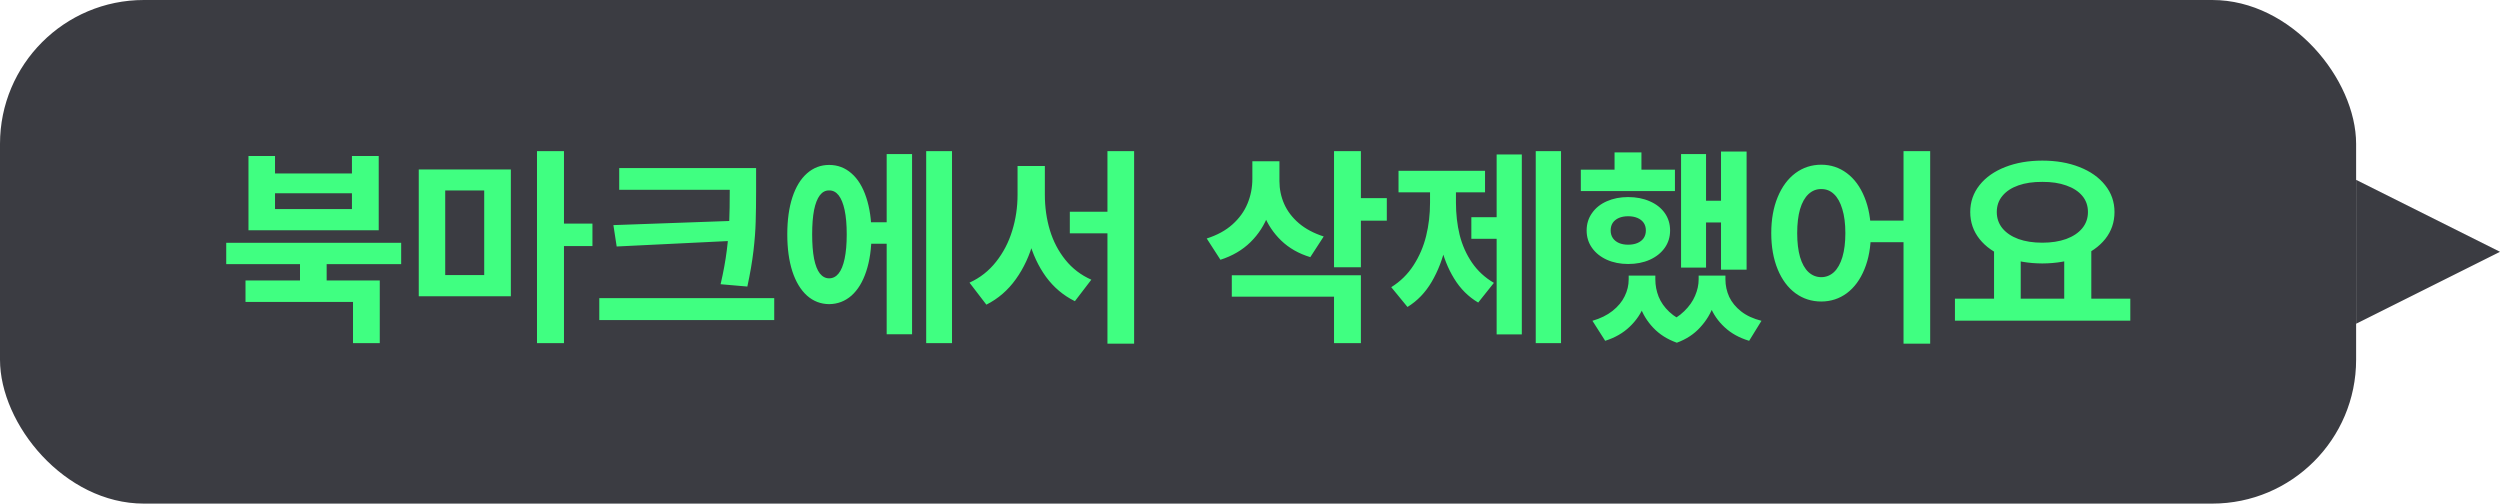 <svg width="139" height="28" viewBox="0 0 139 28" fill="none" xmlns="http://www.w3.org/2000/svg">
<rect width="131" height="28" rx="8" fill="#3B3C42"/>
<path d="M18.162 16.025H16.68V14.391H18.162V16.025ZM22.305 14.684H12.578V13.5H22.305V14.684ZM21.115 19.078H19.627V16.787H13.65V15.592H21.115V19.078ZM15.291 9.645H19.568V8.672H21.057V12.803H13.815V8.672H15.291V9.645ZM19.568 11.625V10.746H15.291V11.625H19.568ZM28.404 16.471H23.283V9.422H28.404V16.471ZM24.754 15.293H26.922V10.588H24.754V15.293ZM31.357 19.078H29.857V8.402H31.357V19.078ZM32.94 13.682H31.029V12.434H32.94V13.682ZM41.19 10.553H34.428V9.346H41.19V10.553ZM43.047 17.795H33.32V16.576H43.047V17.795ZM42.039 10.594C42.039 11.273 42.031 11.852 42.016 12.328C42.004 12.805 41.963 13.344 41.893 13.945C41.822 14.547 41.709 15.209 41.553 15.932L40.065 15.803C40.221 15.135 40.336 14.506 40.41 13.916C40.484 13.326 40.529 12.797 40.545 12.328C40.565 11.859 40.574 11.281 40.574 10.594V9.346H42.039V10.594ZM34.287 13.705L34.105 12.516L40.885 12.275V13.383L34.287 13.705ZM49.773 13.553H47.992V12.357H49.773V13.553ZM52.932 19.078H51.496V8.402H52.932V19.078ZM50.711 18.586H49.299V8.566H50.711V18.586ZM46.1 9.17C46.572 9.17 46.986 9.326 47.342 9.639C47.697 9.947 47.971 10.393 48.162 10.975C48.357 11.557 48.455 12.242 48.455 13.031C48.455 13.816 48.357 14.502 48.162 15.088C47.971 15.67 47.697 16.119 47.342 16.436C46.986 16.748 46.572 16.906 46.1 16.91C45.631 16.906 45.221 16.748 44.869 16.436C44.518 16.119 44.246 15.67 44.055 15.088C43.867 14.502 43.773 13.816 43.773 13.031C43.773 12.238 43.867 11.553 44.055 10.975C44.246 10.393 44.518 9.947 44.869 9.639C45.225 9.326 45.635 9.17 46.1 9.17ZM46.1 10.588C45.897 10.584 45.725 10.674 45.584 10.857C45.443 11.041 45.336 11.315 45.262 11.678C45.191 12.041 45.156 12.492 45.156 13.031C45.156 13.566 45.191 14.018 45.262 14.385C45.336 14.752 45.443 15.025 45.584 15.205C45.728 15.385 45.9 15.475 46.1 15.475C46.307 15.475 46.482 15.385 46.627 15.205C46.772 15.025 46.883 14.752 46.961 14.385C47.039 14.018 47.078 13.566 47.078 13.031C47.078 12.492 47.039 12.041 46.961 11.678C46.883 11.315 46.772 11.041 46.627 10.857C46.482 10.674 46.307 10.584 46.1 10.588ZM62.324 12.973H59.482V11.771H62.324V12.973ZM57.789 10.822C57.789 11.736 57.682 12.594 57.467 13.395C57.252 14.195 56.924 14.904 56.482 15.521C56.041 16.139 55.494 16.611 54.842 16.939L53.904 15.715C54.49 15.449 54.982 15.062 55.381 14.555C55.783 14.047 56.082 13.473 56.277 12.832C56.477 12.191 56.576 11.521 56.576 10.822V9.229H57.789V10.822ZM58.094 10.822C58.094 11.521 58.188 12.182 58.375 12.803C58.562 13.42 58.85 13.969 59.236 14.449C59.623 14.93 60.103 15.297 60.678 15.551L59.764 16.746C59.123 16.43 58.588 15.979 58.158 15.393C57.732 14.803 57.414 14.121 57.203 13.348C56.996 12.574 56.893 11.732 56.893 10.822V9.229H58.094V10.822ZM63.057 19.107H61.574V8.402H63.057V19.107ZM70.856 9.943C70.856 10.65 70.746 11.305 70.527 11.906C70.309 12.504 69.975 13.023 69.525 13.465C69.08 13.902 68.523 14.229 67.856 14.443L67.094 13.26C67.672 13.076 68.148 12.816 68.523 12.48C68.902 12.141 69.182 11.754 69.361 11.32C69.541 10.887 69.631 10.428 69.631 9.943V8.965H70.856V9.943ZM71.137 10.072C71.137 10.518 71.225 10.94 71.4 11.338C71.576 11.736 71.848 12.094 72.215 12.41C72.582 12.723 73.043 12.969 73.598 13.148L72.853 14.297C72.209 14.102 71.67 13.795 71.236 13.377C70.803 12.959 70.477 12.469 70.258 11.906C70.043 11.344 69.936 10.732 69.936 10.072V8.965H71.137V10.072ZM75.666 14.859H74.172V8.402H75.666V14.859ZM77.107 12.27H75.244V11.016H77.107V12.27ZM75.666 19.078H74.172V16.494H68.488V15.305H75.666V19.078ZM86.793 19.078H85.387V8.402H86.793V19.078ZM83.606 13.277H81.807V12.076H83.606V13.277ZM84.613 18.592H83.213V8.59H84.613V18.592ZM80.641 11.268C80.641 12.104 80.555 12.896 80.383 13.646C80.215 14.393 79.955 15.066 79.603 15.668C79.252 16.266 78.803 16.732 78.256 17.068L77.353 15.967C77.857 15.654 78.269 15.25 78.59 14.754C78.914 14.254 79.148 13.709 79.293 13.119C79.438 12.529 79.51 11.912 79.51 11.268V10.148H80.641V11.268ZM80.951 11.268C80.951 11.896 81.019 12.494 81.156 13.06C81.297 13.623 81.525 14.137 81.842 14.602C82.158 15.062 82.564 15.438 83.061 15.727L82.188 16.822C81.644 16.502 81.199 16.059 80.852 15.492C80.504 14.926 80.25 14.285 80.09 13.57C79.93 12.855 79.85 12.088 79.85 11.268V10.148H80.951V11.268ZM82.568 10.693H77.758V9.498H82.568V10.693ZM97.111 14.994H95.688V8.426H97.111V14.994ZM96.068 12.369H94.322V11.162H96.068V12.369ZM94.856 14.877H93.467V8.566H94.856V14.877ZM93.127 10.623H87.894V9.434H93.127V10.623ZM90.525 10.957C90.975 10.957 91.375 11.035 91.727 11.191C92.082 11.344 92.359 11.56 92.559 11.842C92.758 12.123 92.857 12.447 92.857 12.815C92.857 13.178 92.758 13.5 92.559 13.781C92.359 14.062 92.082 14.283 91.727 14.443C91.375 14.6 90.975 14.678 90.525 14.678C90.088 14.678 89.693 14.6 89.342 14.443C88.99 14.283 88.715 14.062 88.516 13.781C88.316 13.5 88.217 13.178 88.217 12.815C88.217 12.451 88.316 12.129 88.516 11.848C88.715 11.562 88.988 11.344 89.336 11.191C89.688 11.035 90.084 10.957 90.525 10.957ZM90.525 12.023C90.33 12.023 90.158 12.055 90.01 12.117C89.865 12.18 89.752 12.27 89.67 12.387C89.592 12.504 89.553 12.646 89.553 12.815C89.553 12.979 89.594 13.121 89.676 13.242C89.758 13.359 89.871 13.449 90.016 13.512C90.16 13.574 90.33 13.605 90.525 13.605C90.721 13.605 90.893 13.574 91.041 13.512C91.189 13.449 91.305 13.359 91.387 13.242C91.469 13.121 91.51 12.979 91.51 12.815C91.51 12.646 91.469 12.504 91.387 12.387C91.305 12.27 91.189 12.18 91.041 12.117C90.893 12.055 90.721 12.023 90.525 12.023ZM91.264 10.277H89.769V8.473H91.264V10.277ZM91.686 15.533C91.686 16.049 91.596 16.531 91.416 16.98C91.24 17.43 90.971 17.826 90.607 18.17C90.244 18.518 89.791 18.777 89.248 18.949L88.539 17.836C88.984 17.707 89.357 17.523 89.658 17.285C89.963 17.043 90.188 16.771 90.332 16.471C90.481 16.17 90.555 15.857 90.555 15.533V15.322H91.686V15.533ZM92.037 15.533C92.037 15.865 92.098 16.186 92.219 16.494C92.344 16.803 92.541 17.084 92.811 17.338C93.08 17.592 93.422 17.797 93.836 17.953L93.232 19.055C92.705 18.867 92.269 18.592 91.926 18.229C91.582 17.869 91.332 17.459 91.176 16.998C91.019 16.537 90.941 16.049 90.941 15.533V15.322H92.037V15.533ZM95.529 15.533C95.529 16.014 95.447 16.486 95.283 16.951C95.123 17.416 94.871 17.834 94.527 18.205C94.188 18.58 93.756 18.863 93.232 19.055L92.629 17.953C93.035 17.785 93.373 17.568 93.643 17.303C93.916 17.037 94.117 16.752 94.246 16.447C94.379 16.139 94.445 15.834 94.445 15.533V15.322H95.529V15.533ZM95.934 15.533C95.934 15.873 96.004 16.197 96.144 16.506C96.289 16.811 96.51 17.08 96.807 17.314C97.107 17.549 97.484 17.723 97.938 17.836L97.252 18.949C96.705 18.785 96.25 18.533 95.887 18.193C95.523 17.857 95.254 17.465 95.078 17.016C94.902 16.562 94.814 16.068 94.814 15.533V15.322H95.934V15.533ZM101.26 9.158C101.791 9.158 102.266 9.314 102.684 9.627C103.102 9.939 103.428 10.383 103.662 10.957C103.9 11.531 104.02 12.199 104.02 12.961C104.02 13.727 103.9 14.396 103.662 14.971C103.428 15.545 103.102 15.988 102.684 16.301C102.266 16.609 101.791 16.764 101.26 16.764C100.725 16.764 100.246 16.609 99.824 16.301C99.406 15.992 99.078 15.551 98.84 14.977C98.602 14.398 98.482 13.727 98.482 12.961C98.482 12.199 98.602 11.531 98.84 10.957C99.078 10.383 99.406 9.939 99.824 9.627C100.246 9.314 100.725 9.158 101.26 9.158ZM101.26 10.512C100.994 10.508 100.758 10.602 100.551 10.793C100.348 10.984 100.191 11.264 100.082 11.631C99.977 11.998 99.924 12.441 99.924 12.961C99.924 13.48 99.977 13.924 100.082 14.291C100.191 14.658 100.348 14.938 100.551 15.129C100.758 15.316 100.994 15.41 101.26 15.41C101.529 15.41 101.766 15.316 101.969 15.129C102.172 14.938 102.328 14.658 102.438 14.291C102.547 13.924 102.602 13.48 102.602 12.961C102.602 12.438 102.545 11.992 102.432 11.625C102.322 11.258 102.168 10.98 101.969 10.793C101.77 10.602 101.533 10.508 101.26 10.512ZM107.318 19.107H105.836V8.402H107.318V19.107ZM106.475 13.465H103.574V12.264H106.475V13.465ZM112.352 16.834H110.869V13.84H112.352V16.834ZM116.277 16.834H114.771V13.84H116.277V16.834ZM118.445 17.83H108.695V16.605H118.445V17.83ZM113.553 8.93C114.322 8.93 115.01 9.049 115.615 9.287C116.225 9.525 116.701 9.861 117.045 10.295C117.393 10.729 117.566 11.227 117.566 11.789C117.566 12.355 117.395 12.855 117.051 13.289C116.707 13.719 116.23 14.053 115.621 14.291C115.016 14.525 114.326 14.645 113.553 14.648C112.783 14.645 112.094 14.525 111.484 14.291C110.879 14.053 110.404 13.719 110.061 13.289C109.717 12.855 109.545 12.355 109.545 11.789C109.545 11.227 109.717 10.729 110.061 10.295C110.404 9.861 110.881 9.525 111.49 9.287C112.1 9.049 112.787 8.93 113.553 8.93ZM113.553 10.113C113.045 10.109 112.602 10.174 112.223 10.307C111.844 10.44 111.549 10.633 111.338 10.887C111.127 11.137 111.021 11.438 111.021 11.789C111.021 12.137 111.127 12.44 111.338 12.697C111.549 12.951 111.844 13.148 112.223 13.289C112.605 13.426 113.049 13.494 113.553 13.494C114.053 13.494 114.494 13.426 114.877 13.289C115.26 13.148 115.557 12.951 115.768 12.697C115.982 12.44 116.09 12.137 116.09 11.789C116.09 11.438 115.984 11.137 115.773 10.887C115.562 10.637 115.266 10.445 114.883 10.312C114.504 10.176 114.061 10.109 113.553 10.113Z" fill="#40FF81"/>
<path d="M139 14L131 18L131 10L139 14Z" fill="#3B3C42"/>
</svg>
